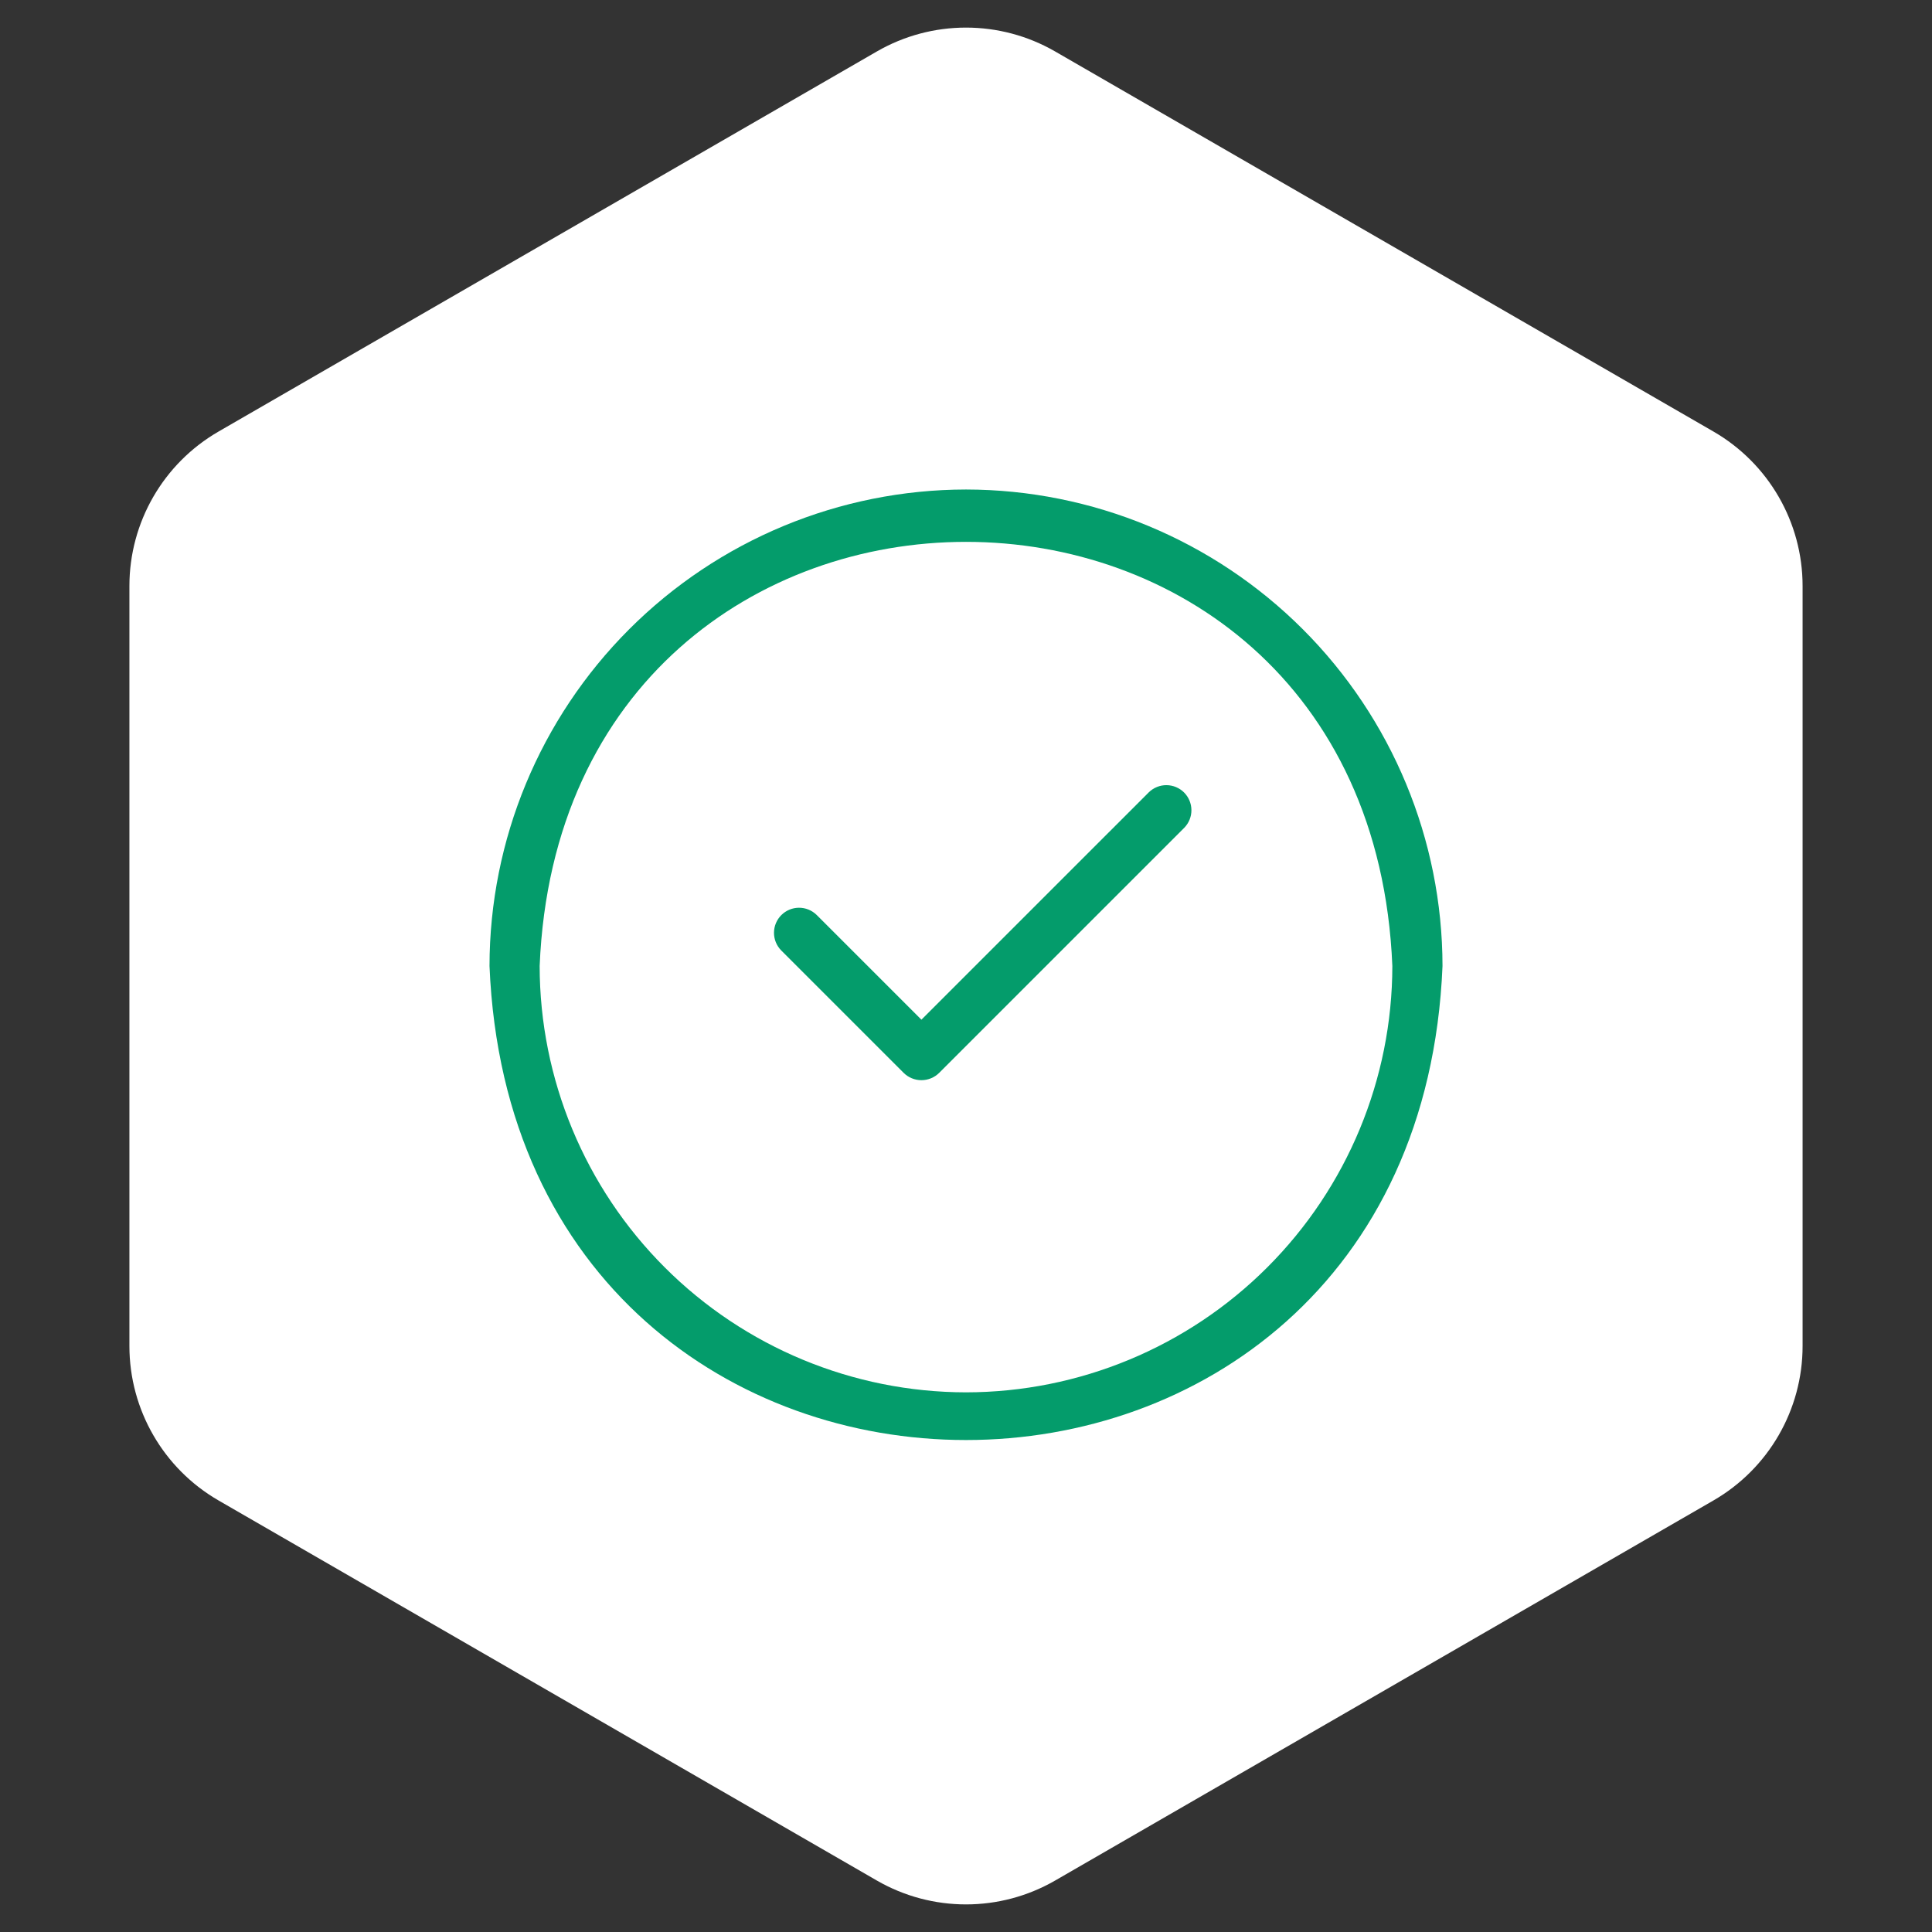 <svg width="130" height="130" viewBox="0 0 130 130" fill="none" xmlns="http://www.w3.org/2000/svg">
<rect x="0" y="0" width="130" height="130" fill="#333333" stroke="none"/>
<path d="M59 3.464C62.713 1.321 67.287 1.321 71 3.464L115.292 29.036C119.004 31.18 121.292 35.141 121.292 39.428V90.572C121.292 94.859 119.004 98.82 115.292 100.964L71 126.536C67.287 128.679 62.713 128.679 59 126.536L14.708 100.964C10.995 98.82 8.708 94.859 8.708 90.572V39.428C8.708 35.141 10.995 31.18 14.708 29.036L59 3.464Z" fill="white"/>
<path d="M65 32.938C56.499 32.947 48.35 36.328 42.339 42.339C36.328 48.35 32.947 56.499 32.938 65C34.699 107.535 95.308 107.523 97.063 65C97.053 56.499 93.672 48.35 87.661 42.339C81.65 36.328 73.501 32.947 65 32.938V32.938ZM65 93.688C57.394 93.679 50.102 90.654 44.724 85.275C39.346 79.897 36.321 72.606 36.312 65C37.889 26.942 92.117 26.953 93.688 65C93.679 72.606 90.654 79.898 85.275 85.276C79.897 90.654 72.606 93.679 65 93.688V93.688Z" fill="#049C6B"/>
<path d="M77.307 53.307L62 68.613L54.943 61.557C54.625 61.248 54.198 61.077 53.755 61.08C53.312 61.083 52.888 61.261 52.574 61.574C52.261 61.888 52.083 62.312 52.08 62.755C52.077 63.198 52.248 63.625 52.557 63.943L60.807 72.193C61.125 72.507 61.553 72.683 62 72.683C62.447 72.683 62.876 72.507 63.193 72.193L79.693 55.693C80.001 55.375 80.172 54.948 80.168 54.505C80.165 54.062 79.987 53.639 79.674 53.325C79.361 53.012 78.937 52.835 78.494 52.831C78.052 52.828 77.625 52.999 77.307 53.307Z" fill="#049C6B"/>
</svg>
